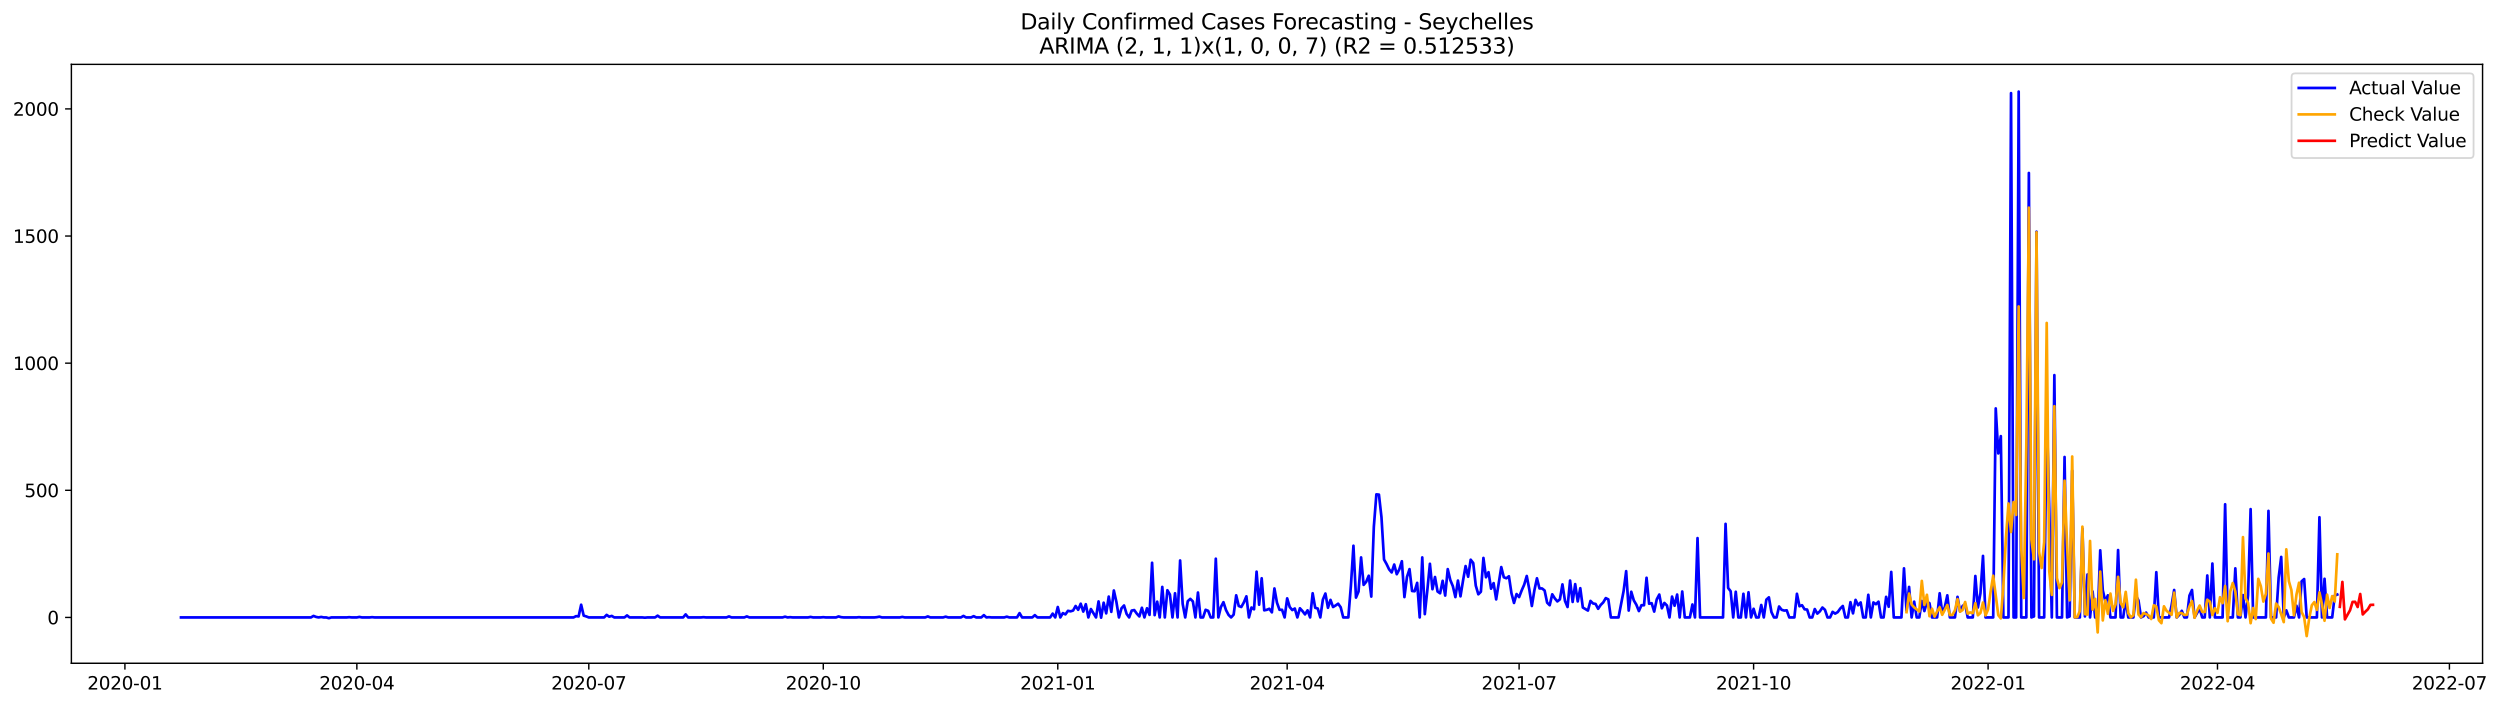 <?xml version="1.0" encoding="utf-8" standalone="no"?>
<!DOCTYPE svg PUBLIC "-//W3C//DTD SVG 1.1//EN"
  "http://www.w3.org/Graphics/SVG/1.1/DTD/svg11.dtd">
<svg xmlns:xlink="http://www.w3.org/1999/xlink" width="1388.538pt" height="392.274pt" viewBox="0 0 1388.538 392.274" xmlns="http://www.w3.org/2000/svg" version="1.1">
 <defs>
  <style type="text/css">*{stroke-linejoin: round; stroke-linecap: butt}</style>
 </defs>
 <g id="figure_1">
  <g id="patch_1">
   <path d="M 0 392.274 
L 1388.538 392.274 
L 1388.538 0 
L 0 0 
z
" style="fill: #ffffff"/>
  </g>
  <g id="axes_1">
   <g id="patch_2">
    <path d="M 39.65 368.396 
L 1378.85 368.396 
L 1378.85 35.755 
L 39.65 35.755 
z
" style="fill: #ffffff"/>
   </g>
   <g id="matplotlib.axis_1">
    <g id="xtick_1">
     <g id="line2d_1">
      <defs>
       <path id="mb24d438c33" d="M 0 0 
L 0 3.5 
" style="stroke: #000000; stroke-width: 0.8"/>
      </defs>
      <g>
       <use xlink:href="#mb24d438c33" x="69.379" y="368.396" style="stroke: #000000; stroke-width: 0.8"/>
      </g>
     </g>
     <g id="text_1">
      <!-- 2020-01 -->
      <g transform="translate(48.487 382.994)scale(0.1 -0.1)">
       <defs>
        <path id="DejaVuSans-32" d="M 1228 531 
L 3431 531 
L 3431 0 
L 469 0 
L 469 531 
Q 828 903 1448 1529 
Q 2069 2156 2228 2338 
Q 2531 2678 2651 2914 
Q 2772 3150 2772 3378 
Q 2772 3750 2511 3984 
Q 2250 4219 1831 4219 
Q 1534 4219 1204 4116 
Q 875 4013 500 3803 
L 500 4441 
Q 881 4594 1212 4672 
Q 1544 4750 1819 4750 
Q 2544 4750 2975 4387 
Q 3406 4025 3406 3419 
Q 3406 3131 3298 2873 
Q 3191 2616 2906 2266 
Q 2828 2175 2409 1742 
Q 1991 1309 1228 531 
z
" transform="scale(0.016)"/>
        <path id="DejaVuSans-30" d="M 2034 4250 
Q 1547 4250 1301 3770 
Q 1056 3291 1056 2328 
Q 1056 1369 1301 889 
Q 1547 409 2034 409 
Q 2525 409 2770 889 
Q 3016 1369 3016 2328 
Q 3016 3291 2770 3770 
Q 2525 4250 2034 4250 
z
M 2034 4750 
Q 2819 4750 3233 4129 
Q 3647 3509 3647 2328 
Q 3647 1150 3233 529 
Q 2819 -91 2034 -91 
Q 1250 -91 836 529 
Q 422 1150 422 2328 
Q 422 3509 836 4129 
Q 1250 4750 2034 4750 
z
" transform="scale(0.016)"/>
        <path id="DejaVuSans-2d" d="M 313 2009 
L 1997 2009 
L 1997 1497 
L 313 1497 
L 313 2009 
z
" transform="scale(0.016)"/>
        <path id="DejaVuSans-31" d="M 794 531 
L 1825 531 
L 1825 4091 
L 703 3866 
L 703 4441 
L 1819 4666 
L 2450 4666 
L 2450 531 
L 3481 531 
L 3481 0 
L 794 0 
L 794 531 
z
" transform="scale(0.016)"/>
       </defs>
       <use xlink:href="#DejaVuSans-32"/>
       <use xlink:href="#DejaVuSans-30" x="63.623"/>
       <use xlink:href="#DejaVuSans-32" x="127.246"/>
       <use xlink:href="#DejaVuSans-30" x="190.869"/>
       <use xlink:href="#DejaVuSans-2d" x="254.492"/>
       <use xlink:href="#DejaVuSans-30" x="290.576"/>
       <use xlink:href="#DejaVuSans-31" x="354.199"/>
      </g>
     </g>
    </g>
    <g id="xtick_2">
     <g id="line2d_2">
      <g>
       <use xlink:href="#mb24d438c33" x="198.202" y="368.396" style="stroke: #000000; stroke-width: 0.8"/>
      </g>
     </g>
     <g id="text_2">
      <!-- 2020-04 -->
      <g transform="translate(177.311 382.994)scale(0.1 -0.1)">
       <defs>
        <path id="DejaVuSans-34" d="M 2419 4116 
L 825 1625 
L 2419 1625 
L 2419 4116 
z
M 2253 4666 
L 3047 4666 
L 3047 1625 
L 3713 1625 
L 3713 1100 
L 3047 1100 
L 3047 0 
L 2419 0 
L 2419 1100 
L 313 1100 
L 313 1709 
L 2253 4666 
z
" transform="scale(0.016)"/>
       </defs>
       <use xlink:href="#DejaVuSans-32"/>
       <use xlink:href="#DejaVuSans-30" x="63.623"/>
       <use xlink:href="#DejaVuSans-32" x="127.246"/>
       <use xlink:href="#DejaVuSans-30" x="190.869"/>
       <use xlink:href="#DejaVuSans-2d" x="254.492"/>
       <use xlink:href="#DejaVuSans-30" x="290.576"/>
       <use xlink:href="#DejaVuSans-34" x="354.199"/>
      </g>
     </g>
    </g>
    <g id="xtick_3">
     <g id="line2d_3">
      <g>
       <use xlink:href="#mb24d438c33" x="327.026" y="368.396" style="stroke: #000000; stroke-width: 0.8"/>
      </g>
     </g>
     <g id="text_3">
      <!-- 2020-07 -->
      <g transform="translate(306.134 382.994)scale(0.1 -0.1)">
       <defs>
        <path id="DejaVuSans-37" d="M 525 4666 
L 3525 4666 
L 3525 4397 
L 1831 0 
L 1172 0 
L 2766 4134 
L 525 4134 
L 525 4666 
z
" transform="scale(0.016)"/>
       </defs>
       <use xlink:href="#DejaVuSans-32"/>
       <use xlink:href="#DejaVuSans-30" x="63.623"/>
       <use xlink:href="#DejaVuSans-32" x="127.246"/>
       <use xlink:href="#DejaVuSans-30" x="190.869"/>
       <use xlink:href="#DejaVuSans-2d" x="254.492"/>
       <use xlink:href="#DejaVuSans-30" x="290.576"/>
       <use xlink:href="#DejaVuSans-37" x="354.199"/>
      </g>
     </g>
    </g>
    <g id="xtick_4">
     <g id="line2d_4">
      <g>
       <use xlink:href="#mb24d438c33" x="457.265" y="368.396" style="stroke: #000000; stroke-width: 0.8"/>
      </g>
     </g>
     <g id="text_4">
      <!-- 2020-10 -->
      <g transform="translate(436.374 382.994)scale(0.1 -0.1)">
       <use xlink:href="#DejaVuSans-32"/>
       <use xlink:href="#DejaVuSans-30" x="63.623"/>
       <use xlink:href="#DejaVuSans-32" x="127.246"/>
       <use xlink:href="#DejaVuSans-30" x="190.869"/>
       <use xlink:href="#DejaVuSans-2d" x="254.492"/>
       <use xlink:href="#DejaVuSans-31" x="290.576"/>
       <use xlink:href="#DejaVuSans-30" x="354.199"/>
      </g>
     </g>
    </g>
    <g id="xtick_5">
     <g id="line2d_5">
      <g>
       <use xlink:href="#mb24d438c33" x="587.505" y="368.396" style="stroke: #000000; stroke-width: 0.8"/>
      </g>
     </g>
     <g id="text_5">
      <!-- 2021-01 -->
      <g transform="translate(566.613 382.994)scale(0.1 -0.1)">
       <use xlink:href="#DejaVuSans-32"/>
       <use xlink:href="#DejaVuSans-30" x="63.623"/>
       <use xlink:href="#DejaVuSans-32" x="127.246"/>
       <use xlink:href="#DejaVuSans-31" x="190.869"/>
       <use xlink:href="#DejaVuSans-2d" x="254.492"/>
       <use xlink:href="#DejaVuSans-30" x="290.576"/>
       <use xlink:href="#DejaVuSans-31" x="354.199"/>
      </g>
     </g>
    </g>
    <g id="xtick_6">
     <g id="line2d_6">
      <g>
       <use xlink:href="#mb24d438c33" x="714.913" y="368.396" style="stroke: #000000; stroke-width: 0.8"/>
      </g>
     </g>
     <g id="text_6">
      <!-- 2021-04 -->
      <g transform="translate(694.021 382.994)scale(0.1 -0.1)">
       <use xlink:href="#DejaVuSans-32"/>
       <use xlink:href="#DejaVuSans-30" x="63.623"/>
       <use xlink:href="#DejaVuSans-32" x="127.246"/>
       <use xlink:href="#DejaVuSans-31" x="190.869"/>
       <use xlink:href="#DejaVuSans-2d" x="254.492"/>
       <use xlink:href="#DejaVuSans-30" x="290.576"/>
       <use xlink:href="#DejaVuSans-34" x="354.199"/>
      </g>
     </g>
    </g>
    <g id="xtick_7">
     <g id="line2d_7">
      <g>
       <use xlink:href="#mb24d438c33" x="843.736" y="368.396" style="stroke: #000000; stroke-width: 0.8"/>
      </g>
     </g>
     <g id="text_7">
      <!-- 2021-07 -->
      <g transform="translate(822.845 382.994)scale(0.1 -0.1)">
       <use xlink:href="#DejaVuSans-32"/>
       <use xlink:href="#DejaVuSans-30" x="63.623"/>
       <use xlink:href="#DejaVuSans-32" x="127.246"/>
       <use xlink:href="#DejaVuSans-31" x="190.869"/>
       <use xlink:href="#DejaVuSans-2d" x="254.492"/>
       <use xlink:href="#DejaVuSans-30" x="290.576"/>
       <use xlink:href="#DejaVuSans-37" x="354.199"/>
      </g>
     </g>
    </g>
    <g id="xtick_8">
     <g id="line2d_8">
      <g>
       <use xlink:href="#mb24d438c33" x="973.976" y="368.396" style="stroke: #000000; stroke-width: 0.8"/>
      </g>
     </g>
     <g id="text_8">
      <!-- 2021-10 -->
      <g transform="translate(953.084 382.994)scale(0.1 -0.1)">
       <use xlink:href="#DejaVuSans-32"/>
       <use xlink:href="#DejaVuSans-30" x="63.623"/>
       <use xlink:href="#DejaVuSans-32" x="127.246"/>
       <use xlink:href="#DejaVuSans-31" x="190.869"/>
       <use xlink:href="#DejaVuSans-2d" x="254.492"/>
       <use xlink:href="#DejaVuSans-31" x="290.576"/>
       <use xlink:href="#DejaVuSans-30" x="354.199"/>
      </g>
     </g>
    </g>
    <g id="xtick_9">
     <g id="line2d_9">
      <g>
       <use xlink:href="#mb24d438c33" x="1104.215" y="368.396" style="stroke: #000000; stroke-width: 0.8"/>
      </g>
     </g>
     <g id="text_9">
      <!-- 2022-01 -->
      <g transform="translate(1083.323 382.994)scale(0.1 -0.1)">
       <use xlink:href="#DejaVuSans-32"/>
       <use xlink:href="#DejaVuSans-30" x="63.623"/>
       <use xlink:href="#DejaVuSans-32" x="127.246"/>
       <use xlink:href="#DejaVuSans-32" x="190.869"/>
       <use xlink:href="#DejaVuSans-2d" x="254.492"/>
       <use xlink:href="#DejaVuSans-30" x="290.576"/>
       <use xlink:href="#DejaVuSans-31" x="354.199"/>
      </g>
     </g>
    </g>
    <g id="xtick_10">
     <g id="line2d_10">
      <g>
       <use xlink:href="#mb24d438c33" x="1231.623" y="368.396" style="stroke: #000000; stroke-width: 0.8"/>
      </g>
     </g>
     <g id="text_10">
      <!-- 2022-04 -->
      <g transform="translate(1210.732 382.994)scale(0.1 -0.1)">
       <use xlink:href="#DejaVuSans-32"/>
       <use xlink:href="#DejaVuSans-30" x="63.623"/>
       <use xlink:href="#DejaVuSans-32" x="127.246"/>
       <use xlink:href="#DejaVuSans-32" x="190.869"/>
       <use xlink:href="#DejaVuSans-2d" x="254.492"/>
       <use xlink:href="#DejaVuSans-30" x="290.576"/>
       <use xlink:href="#DejaVuSans-34" x="354.199"/>
      </g>
     </g>
    </g>
    <g id="xtick_11">
     <g id="line2d_11">
      <g>
       <use xlink:href="#mb24d438c33" x="1360.447" y="368.396" style="stroke: #000000; stroke-width: 0.8"/>
      </g>
     </g>
     <g id="text_11">
      <!-- 2022-07 -->
      <g transform="translate(1339.555 382.994)scale(0.1 -0.1)">
       <use xlink:href="#DejaVuSans-32"/>
       <use xlink:href="#DejaVuSans-30" x="63.623"/>
       <use xlink:href="#DejaVuSans-32" x="127.246"/>
       <use xlink:href="#DejaVuSans-32" x="190.869"/>
       <use xlink:href="#DejaVuSans-2d" x="254.492"/>
       <use xlink:href="#DejaVuSans-30" x="290.576"/>
       <use xlink:href="#DejaVuSans-37" x="354.199"/>
      </g>
     </g>
    </g>
   </g>
   <g id="matplotlib.axis_2">
    <g id="ytick_1">
     <g id="line2d_12">
      <defs>
       <path id="m786863e493" d="M 0 0 
L -3.5 0 
" style="stroke: #000000; stroke-width: 0.8"/>
      </defs>
      <g>
       <use xlink:href="#m786863e493" x="39.65" y="342.933" style="stroke: #000000; stroke-width: 0.8"/>
      </g>
     </g>
     <g id="text_12">
      <!-- 0 -->
      <g transform="translate(26.288 346.732)scale(0.1 -0.1)">
       <use xlink:href="#DejaVuSans-30"/>
      </g>
     </g>
    </g>
    <g id="ytick_2">
     <g id="line2d_13">
      <g>
       <use xlink:href="#m786863e493" x="39.65" y="272.319" style="stroke: #000000; stroke-width: 0.8"/>
      </g>
     </g>
     <g id="text_13">
      <!-- 500 -->
      <g transform="translate(13.562 276.119)scale(0.1 -0.1)">
       <defs>
        <path id="DejaVuSans-35" d="M 691 4666 
L 3169 4666 
L 3169 4134 
L 1269 4134 
L 1269 2991 
Q 1406 3038 1543 3061 
Q 1681 3084 1819 3084 
Q 2600 3084 3056 2656 
Q 3513 2228 3513 1497 
Q 3513 744 3044 326 
Q 2575 -91 1722 -91 
Q 1428 -91 1123 -41 
Q 819 9 494 109 
L 494 744 
Q 775 591 1075 516 
Q 1375 441 1709 441 
Q 2250 441 2565 725 
Q 2881 1009 2881 1497 
Q 2881 1984 2565 2268 
Q 2250 2553 1709 2553 
Q 1456 2553 1204 2497 
Q 953 2441 691 2322 
L 691 4666 
z
" transform="scale(0.016)"/>
       </defs>
       <use xlink:href="#DejaVuSans-35"/>
       <use xlink:href="#DejaVuSans-30" x="63.623"/>
       <use xlink:href="#DejaVuSans-30" x="127.246"/>
      </g>
     </g>
    </g>
    <g id="ytick_3">
     <g id="line2d_14">
      <g>
       <use xlink:href="#m786863e493" x="39.65" y="201.706" style="stroke: #000000; stroke-width: 0.8"/>
      </g>
     </g>
     <g id="text_14">
      <!-- 1000 -->
      <g transform="translate(7.2 205.505)scale(0.1 -0.1)">
       <use xlink:href="#DejaVuSans-31"/>
       <use xlink:href="#DejaVuSans-30" x="63.623"/>
       <use xlink:href="#DejaVuSans-30" x="127.246"/>
       <use xlink:href="#DejaVuSans-30" x="190.869"/>
      </g>
     </g>
    </g>
    <g id="ytick_4">
     <g id="line2d_15">
      <g>
       <use xlink:href="#m786863e493" x="39.65" y="131.092" style="stroke: #000000; stroke-width: 0.8"/>
      </g>
     </g>
     <g id="text_15">
      <!-- 1500 -->
      <g transform="translate(7.2 134.892)scale(0.1 -0.1)">
       <use xlink:href="#DejaVuSans-31"/>
       <use xlink:href="#DejaVuSans-35" x="63.623"/>
       <use xlink:href="#DejaVuSans-30" x="127.246"/>
       <use xlink:href="#DejaVuSans-30" x="190.869"/>
      </g>
     </g>
    </g>
    <g id="ytick_5">
     <g id="line2d_16">
      <g>
       <use xlink:href="#m786863e493" x="39.65" y="60.479" style="stroke: #000000; stroke-width: 0.8"/>
      </g>
     </g>
     <g id="text_16">
      <!-- 2000 -->
      <g transform="translate(7.2 64.278)scale(0.1 -0.1)">
       <use xlink:href="#DejaVuSans-32"/>
       <use xlink:href="#DejaVuSans-30" x="63.623"/>
       <use xlink:href="#DejaVuSans-30" x="127.246"/>
       <use xlink:href="#DejaVuSans-30" x="190.869"/>
      </g>
     </g>
    </g>
   </g>
   <g id="line2d_17">
    <path d="M 100.523 342.933 
L 172.721 342.933 
L 174.136 342.086 
L 175.552 342.651 
L 176.968 342.933 
L 178.383 342.651 
L 179.799 342.933 
L 181.214 342.933 
L 182.63 343.357 
L 184.046 342.933 
L 192.54 342.933 
L 193.955 342.792 
L 195.371 342.933 
L 198.202 342.933 
L 199.618 342.651 
L 201.034 342.933 
L 205.28 342.933 
L 206.696 342.792 
L 208.112 342.933 
L 318.532 342.933 
L 319.948 342.227 
L 321.363 342.368 
L 322.779 335.872 
L 324.195 341.944 
L 325.61 342.368 
L 327.026 342.933 
L 335.52 342.933 
L 336.935 341.521 
L 338.351 342.509 
L 339.767 342.086 
L 341.182 342.933 
L 346.845 342.933 
L 348.261 341.803 
L 349.676 342.933 
L 356.754 342.933 
L 358.17 343.074 
L 359.586 342.933 
L 363.833 342.933 
L 365.248 341.944 
L 366.664 342.933 
L 379.405 342.933 
L 380.82 341.238 
L 382.236 342.933 
L 389.314 342.933 
L 390.73 342.792 
L 392.146 342.933 
L 403.471 342.933 
L 404.886 342.368 
L 406.302 342.933 
L 413.38 342.933 
L 414.796 342.368 
L 416.212 342.933 
L 434.615 342.933 
L 436.031 342.509 
L 437.446 342.933 
L 438.862 342.792 
L 440.277 342.933 
L 448.771 342.933 
L 450.187 342.651 
L 451.603 342.933 
L 455.85 342.933 
L 457.265 342.792 
L 458.681 342.933 
L 464.343 342.933 
L 465.759 342.368 
L 467.175 342.792 
L 468.59 342.933 
L 475.669 342.933 
L 477.084 342.792 
L 478.5 342.933 
L 485.578 342.933 
L 486.994 342.792 
L 488.409 342.509 
L 489.825 342.933 
L 499.735 342.933 
L 501.15 342.651 
L 502.566 342.933 
L 513.891 342.933 
L 515.307 342.368 
L 516.722 342.933 
L 523.801 342.933 
L 525.216 342.509 
L 526.632 342.933 
L 533.71 342.933 
L 535.126 342.086 
L 536.541 342.933 
L 539.373 342.933 
L 540.788 342.227 
L 542.204 342.933 
L 545.035 342.933 
L 546.451 341.662 
L 547.866 342.933 
L 549.282 342.792 
L 550.698 342.933 
L 557.776 342.933 
L 559.192 342.509 
L 560.607 342.933 
L 564.854 342.933 
L 566.27 340.532 
L 567.686 342.933 
L 573.348 342.933 
L 574.764 341.662 
L 576.179 342.933 
L 583.258 342.933 
L 584.673 340.815 
L 586.089 342.933 
L 587.505 337.143 
L 588.92 342.933 
L 590.336 340.532 
L 591.751 341.238 
L 593.167 339.261 
L 594.583 339.544 
L 595.998 339.12 
L 597.414 336.578 
L 598.83 338.696 
L 600.245 335.307 
L 601.661 339.685 
L 603.077 335.589 
L 604.492 342.933 
L 605.908 338.273 
L 608.739 342.933 
L 610.155 334.036 
L 611.571 343.074 
L 612.986 334.742 
L 614.402 340.673 
L 615.817 331.352 
L 617.233 339.826 
L 618.649 327.963 
L 620.064 334.318 
L 621.48 342.933 
L 622.896 337.849 
L 624.311 336.295 
L 625.727 340.956 
L 627.143 342.933 
L 628.558 339.12 
L 629.974 338.837 
L 631.39 340.815 
L 632.805 342.368 
L 634.221 337.566 
L 635.636 342.933 
L 637.052 337.849 
L 638.468 341.521 
L 639.883 312.569 
L 641.299 341.662 
L 642.715 334.177 
L 644.13 342.933 
L 645.546 325.986 
L 646.962 342.933 
L 648.377 327.822 
L 649.793 330.223 
L 651.209 342.933 
L 652.624 329.516 
L 654.04 342.933 
L 655.455 311.298 
L 656.871 335.448 
L 658.287 342.933 
L 659.702 333.894 
L 661.118 332.623 
L 662.534 334.036 
L 663.949 342.933 
L 665.365 329.093 
L 666.781 342.933 
L 668.196 342.933 
L 669.612 338.696 
L 671.028 339.261 
L 672.443 342.933 
L 673.859 342.933 
L 675.275 310.31 
L 676.69 342.933 
L 678.106 337.143 
L 679.521 334.459 
L 680.937 338.837 
L 682.353 341.521 
L 683.768 342.933 
L 685.184 341.38 
L 686.6 330.646 
L 688.015 336.578 
L 689.431 337.143 
L 690.847 334.601 
L 692.262 331.211 
L 693.678 342.933 
L 695.094 337.425 
L 696.509 338.414 
L 697.925 317.512 
L 699.34 335.872 
L 700.756 321.184 
L 702.172 338.979 
L 703.587 338.696 
L 705.003 338.131 
L 706.419 340.108 
L 707.834 326.833 
L 709.25 334.742 
L 710.666 338.696 
L 712.081 338.696 
L 713.497 342.933 
L 714.913 332.341 
L 716.328 337.143 
L 717.744 338.837 
L 719.16 337.99 
L 720.575 342.933 
L 721.991 337.849 
L 723.406 339.402 
L 724.822 341.238 
L 726.238 338.979 
L 727.653 342.933 
L 729.069 329.516 
L 730.485 337.566 
L 731.9 337.99 
L 733.316 342.933 
L 734.732 333.047 
L 736.147 329.658 
L 737.563 337.566 
L 738.979 333.188 
L 740.394 337.143 
L 741.81 336.295 
L 743.225 335.307 
L 744.641 337.284 
L 746.057 342.933 
L 748.888 342.933 
L 750.304 325.421 
L 751.719 303.107 
L 753.135 331.917 
L 754.551 328.528 
L 755.966 309.603 
L 757.382 324.856 
L 758.798 323.161 
L 760.213 319.772 
L 761.629 331.352 
L 763.045 292.656 
L 764.46 274.579 
L 765.876 274.72 
L 767.291 287.29 
L 768.707 310.733 
L 770.123 313.275 
L 771.538 316.241 
L 772.954 317.936 
L 774.37 313.558 
L 775.785 318.924 
L 777.201 316.241 
L 778.617 311.722 
L 780.032 331.635 
L 781.448 320.478 
L 782.864 316.1 
L 784.279 328.245 
L 785.695 328.387 
L 787.11 323.726 
L 788.526 342.933 
L 789.942 309.603 
L 791.357 341.097 
L 792.773 327.68 
L 794.189 313.134 
L 795.604 327.257 
L 797.02 320.478 
L 798.436 328.528 
L 799.851 329.516 
L 801.267 322.596 
L 802.683 330.787 
L 804.098 316.1 
L 805.514 322.173 
L 806.929 325.562 
L 808.345 331.635 
L 809.761 322.455 
L 811.176 331.211 
L 812.592 322.455 
L 814.008 314.405 
L 815.423 320.337 
L 816.839 310.874 
L 818.255 312.71 
L 819.67 325.28 
L 821.086 330.081 
L 822.502 328.669 
L 823.917 309.886 
L 825.333 320.619 
L 826.749 317.795 
L 828.164 326.974 
L 829.58 323.867 
L 830.995 332.906 
L 833.827 314.97 
L 835.242 320.619 
L 836.658 321.184 
L 838.074 320.054 
L 839.489 329.516 
L 840.905 334.883 
L 842.321 329.94 
L 843.736 331.635 
L 845.152 327.963 
L 846.568 324.715 
L 847.983 319.913 
L 849.399 327.398 
L 850.814 336.578 
L 852.23 327.822 
L 853.646 321.184 
L 855.061 326.833 
L 856.477 326.833 
L 857.893 327.963 
L 859.308 334.742 
L 860.724 336.154 
L 862.14 330.081 
L 863.555 332.341 
L 864.971 334.036 
L 866.387 332.906 
L 867.802 324.573 
L 869.218 333.753 
L 870.634 337.143 
L 872.049 322.455 
L 873.465 334.318 
L 874.88 324.432 
L 876.296 334.036 
L 877.712 326.692 
L 879.127 337.425 
L 881.959 339.12 
L 883.374 333.753 
L 884.79 335.166 
L 886.206 335.448 
L 887.621 338.131 
L 889.037 336.013 
L 890.453 334.601 
L 891.868 332.2 
L 893.284 332.906 
L 894.699 342.933 
L 898.946 342.933 
L 901.778 328.245 
L 903.193 317.23 
L 904.609 339.12 
L 906.025 328.669 
L 907.44 333.471 
L 908.856 335.872 
L 910.272 339.402 
L 911.687 336.154 
L 913.103 336.154 
L 914.518 320.902 
L 915.934 335.307 
L 917.35 335.024 
L 918.765 339.685 
L 920.181 332.906 
L 921.597 330.223 
L 923.012 337.849 
L 924.428 334.883 
L 925.844 336.295 
L 927.259 342.933 
L 928.675 331.352 
L 930.091 336.437 
L 931.506 330.223 
L 932.922 342.933 
L 934.338 328.528 
L 935.753 342.933 
L 938.584 342.933 
L 940 335.73 
L 941.416 342.933 
L 942.831 298.87 
L 944.247 342.933 
L 956.988 342.933 
L 958.403 290.961 
L 959.819 326.551 
L 961.235 328.387 
L 962.65 342.933 
L 964.066 328.669 
L 965.482 342.933 
L 966.897 342.933 
L 968.313 329.799 
L 969.729 342.933 
L 971.144 328.952 
L 972.56 342.933 
L 973.976 338.131 
L 975.391 342.933 
L 976.807 342.933 
L 978.223 336.013 
L 979.638 342.933 
L 981.054 333.047 
L 982.469 331.776 
L 983.885 339.967 
L 985.301 342.933 
L 986.716 342.933 
L 988.132 336.86 
L 989.548 338.696 
L 990.963 339.12 
L 992.379 338.979 
L 993.795 342.933 
L 996.626 342.933 
L 998.042 329.799 
L 999.457 336.719 
L 1000.873 336.154 
L 1002.288 338.414 
L 1003.704 338.555 
L 1005.12 342.933 
L 1006.535 342.933 
L 1007.951 338.273 
L 1009.367 340.815 
L 1010.782 339.544 
L 1012.198 337.425 
L 1013.614 338.696 
L 1015.029 342.933 
L 1016.445 342.933 
L 1017.861 339.826 
L 1019.276 340.815 
L 1020.692 339.967 
L 1022.108 337.99 
L 1023.523 336.578 
L 1024.939 342.933 
L 1026.354 342.933 
L 1027.77 334.459 
L 1029.186 340.673 
L 1030.601 333.188 
L 1032.017 336.154 
L 1033.433 334.601 
L 1034.848 342.933 
L 1036.264 342.933 
L 1037.68 330.364 
L 1039.095 342.933 
L 1040.511 334.601 
L 1041.927 335.589 
L 1043.342 334.177 
L 1044.758 342.933 
L 1046.173 342.933 
L 1047.589 331.494 
L 1049.005 337.001 
L 1050.42 317.653 
L 1051.836 342.933 
L 1056.083 342.933 
L 1057.499 315.676 
L 1058.914 339.12 
L 1060.33 325.986 
L 1061.746 342.933 
L 1063.161 334.177 
L 1064.577 342.933 
L 1065.992 342.933 
L 1067.408 333.753 
L 1068.824 339.402 
L 1070.239 334.318 
L 1071.655 335.024 
L 1073.071 342.933 
L 1075.902 342.933 
L 1077.318 329.516 
L 1078.733 340.25 
L 1080.149 337.284 
L 1081.565 330.646 
L 1082.98 342.933 
L 1085.812 342.933 
L 1087.227 331.494 
L 1088.643 339.544 
L 1090.058 336.578 
L 1091.474 335.589 
L 1092.89 342.933 
L 1095.721 342.933 
L 1097.137 319.913 
L 1098.552 337.425 
L 1099.968 329.516 
L 1101.384 308.756 
L 1102.799 342.933 
L 1107.046 342.933 
L 1108.462 226.844 
L 1109.877 251.842 
L 1111.293 242.238 
L 1112.709 342.933 
L 1115.54 342.933 
L 1116.956 51.723 
L 1118.371 342.933 
L 1119.787 342.933 
L 1121.203 50.876 
L 1122.618 342.933 
L 1125.45 342.933 
L 1126.865 96.068 
L 1128.281 342.933 
L 1129.697 342.368 
L 1131.112 128.692 
L 1132.528 342.933 
L 1135.359 342.933 
L 1136.775 228.398 
L 1138.19 282.488 
L 1139.606 342.933 
L 1141.022 208.344 
L 1142.437 342.933 
L 1145.269 342.933 
L 1146.684 253.819 
L 1148.1 342.933 
L 1149.516 342.368 
L 1150.931 261.445 
L 1152.347 342.933 
L 1155.178 342.933 
L 1156.594 293.645 
L 1158.009 342.368 
L 1159.425 319.066 
L 1160.841 342.933 
L 1162.256 328.528 
L 1163.672 342.933 
L 1165.088 342.933 
L 1166.503 305.649 
L 1167.919 327.822 
L 1169.335 334.036 
L 1170.75 330.646 
L 1172.166 342.933 
L 1174.997 342.933 
L 1176.413 305.508 
L 1177.828 342.933 
L 1179.244 342.933 
L 1180.66 333.047 
L 1182.075 342.933 
L 1184.907 342.933 
L 1186.322 330.929 
L 1187.738 333.471 
L 1189.154 342.933 
L 1190.569 342.227 
L 1191.985 340.25 
L 1193.401 342.933 
L 1196.232 342.933 
L 1197.647 317.795 
L 1199.063 342.933 
L 1204.726 342.933 
L 1206.141 336.154 
L 1207.557 327.68 
L 1208.973 342.933 
L 1210.388 341.521 
L 1211.804 339.261 
L 1213.22 342.933 
L 1214.635 342.933 
L 1216.051 330.787 
L 1217.466 327.68 
L 1218.882 342.933 
L 1221.713 337.99 
L 1223.129 342.933 
L 1224.545 342.933 
L 1225.96 319.631 
L 1227.376 342.933 
L 1228.792 312.993 
L 1230.207 342.933 
L 1234.454 342.933 
L 1235.87 280.087 
L 1237.286 342.933 
L 1240.117 342.933 
L 1241.532 315.676 
L 1242.948 342.933 
L 1244.364 342.933 
L 1245.779 330.505 
L 1247.195 342.933 
L 1248.611 330.646 
L 1250.026 282.77 
L 1251.442 342.933 
L 1258.52 342.933 
L 1259.936 283.759 
L 1261.351 342.933 
L 1264.183 342.933 
L 1265.598 320.76 
L 1267.014 309.321 
L 1268.43 342.933 
L 1269.845 338.979 
L 1271.261 342.933 
L 1274.092 342.933 
L 1275.508 336.437 
L 1276.924 342.933 
L 1278.339 322.879 
L 1279.755 321.608 
L 1281.171 342.933 
L 1286.833 342.933 
L 1288.249 287.29 
L 1289.664 342.933 
L 1291.08 321.466 
L 1292.496 342.933 
L 1295.327 342.933 
L 1296.743 330.787 
L 1298.158 330.223 
L 1298.158 330.223 
" clip-path="url(#pd760650e3a)" style="fill: none; stroke: #0000ff; stroke-width: 1.5; stroke-linecap: square"/>
   </g>
   <g id="line2d_18">
    <path d="M 1058.914 339.988 
L 1060.33 329.678 
L 1061.746 335.777 
L 1063.161 337.338 
L 1065.992 339.62 
L 1067.408 322.639 
L 1068.824 335.991 
L 1070.239 330.348 
L 1071.655 342.238 
L 1073.071 338.09 
L 1074.486 342.456 
L 1075.902 339.663 
L 1077.318 337.288 
L 1078.733 341.478 
L 1081.565 336.021 
L 1082.98 341.566 
L 1084.396 341.54 
L 1085.812 338.931 
L 1087.227 332.748 
L 1088.643 339.738 
L 1090.058 338.822 
L 1091.474 334.365 
L 1092.89 340.817 
L 1094.305 340.125 
L 1095.721 340.546 
L 1097.137 335.018 
L 1098.552 341.729 
L 1099.968 340.442 
L 1101.384 334.643 
L 1102.799 341.821 
L 1104.215 338.468 
L 1105.631 328.476 
L 1107.046 319.767 
L 1109.877 341.645 
L 1111.293 343.46 
L 1112.709 325.153 
L 1114.124 298.911 
L 1115.54 279.658 
L 1116.956 295.484 
L 1118.371 278.862 
L 1119.787 285.996 
L 1121.203 170.203 
L 1122.618 304.117 
L 1124.034 332.113 
L 1125.45 247.352 
L 1126.865 115.339 
L 1128.281 299.698 
L 1129.697 310.655 
L 1131.112 129.017 
L 1132.528 306.473 
L 1133.943 315.475 
L 1135.359 301.088 
L 1136.775 179.378 
L 1138.19 317.363 
L 1139.606 330.416 
L 1141.022 225.604 
L 1142.437 321.065 
L 1143.853 326.677 
L 1145.269 323.441 
L 1146.684 266.992 
L 1148.1 302.821 
L 1149.516 333.425 
L 1150.931 253.549 
L 1152.347 342.92 
L 1153.762 342.731 
L 1155.178 339.319 
L 1156.594 292.51 
L 1158.009 341.083 
L 1159.425 341.311 
L 1160.841 300.46 
L 1162.256 338.586 
L 1163.672 332.615 
L 1165.088 351.243 
L 1166.503 317.484 
L 1167.919 344.596 
L 1169.335 333.357 
L 1170.75 340.908 
L 1172.166 329.677 
L 1173.582 339.329 
L 1174.997 335.706 
L 1176.413 320.384 
L 1177.828 334.921 
L 1179.244 337.321 
L 1180.66 328.741 
L 1182.075 340.57 
L 1183.491 342.916 
L 1184.907 341.705 
L 1186.322 321.974 
L 1187.738 341.314 
L 1189.154 342.8 
L 1190.569 340.506 
L 1191.985 341.077 
L 1193.401 341.844 
L 1194.816 343.805 
L 1196.232 336.174 
L 1197.647 336.875 
L 1199.063 344.5 
L 1200.479 346.122 
L 1201.894 336.755 
L 1203.31 339.211 
L 1206.141 341.47 
L 1207.557 329.16 
L 1208.973 342.916 
L 1210.388 340.433 
L 1211.804 340.563 
L 1213.22 341.583 
L 1214.635 341.407 
L 1216.051 336.811 
L 1217.466 333.882 
L 1218.882 343.102 
L 1220.298 339.187 
L 1221.713 336.329 
L 1223.129 339.802 
L 1224.545 339.934 
L 1225.96 333.088 
L 1227.376 334.202 
L 1228.792 341.592 
L 1230.207 337.845 
L 1231.623 340.38 
L 1233.039 331.699 
L 1234.454 335.004 
L 1235.87 325.483 
L 1237.286 345.026 
L 1238.701 328.551 
L 1240.117 323.816 
L 1241.532 328.572 
L 1242.948 341.203 
L 1244.364 341.678 
L 1245.779 298.332 
L 1247.195 332.267 
L 1248.611 334.901 
L 1250.026 346.125 
L 1251.442 337.707 
L 1252.858 343.853 
L 1254.273 321.503 
L 1255.689 325.569 
L 1257.105 334.132 
L 1258.52 329.744 
L 1259.936 307.447 
L 1261.351 343.585 
L 1262.767 345.88 
L 1264.183 335.24 
L 1265.598 337.164 
L 1267.014 341.171 
L 1268.43 345.532 
L 1269.845 305.108 
L 1271.261 322.776 
L 1272.677 327.774 
L 1274.092 341.75 
L 1275.508 330.174 
L 1276.924 323.65 
L 1278.339 339.879 
L 1279.755 342.79 
L 1281.171 353.276 
L 1282.586 343.353 
L 1284.002 336.193 
L 1285.417 334.401 
L 1286.833 338.741 
L 1288.249 329.047 
L 1289.664 335.623 
L 1291.08 344.764 
L 1292.496 330.276 
L 1293.911 337.669 
L 1295.327 331.101 
L 1296.743 334.061 
L 1298.158 307.891 
L 1298.158 307.891 
" clip-path="url(#pd760650e3a)" style="fill: none; stroke: #ffa500; stroke-width: 1.5; stroke-linecap: square"/>
   </g>
   <g id="line2d_19">
    <path d="M 1299.574 337.041 
L 1300.99 323.214 
L 1302.405 343.999 
L 1303.821 341.458 
L 1305.236 338.975 
L 1306.652 334.313 
L 1308.068 334.25 
L 1309.483 337.137 
L 1310.899 329.925 
L 1312.315 341.264 
L 1313.73 339.756 
L 1315.146 338.403 
L 1316.562 335.97 
L 1317.977 335.922 
" clip-path="url(#pd760650e3a)" style="fill: none; stroke: #ff0000; stroke-width: 1.5; stroke-linecap: square"/>
   </g>
   <g id="patch_3">
    <path d="M 39.65 368.396 
L 39.65 35.755 
" style="fill: none; stroke: #000000; stroke-width: 0.8; stroke-linejoin: miter; stroke-linecap: square"/>
   </g>
   <g id="patch_4">
    <path d="M 1378.85 368.396 
L 1378.85 35.755 
" style="fill: none; stroke: #000000; stroke-width: 0.8; stroke-linejoin: miter; stroke-linecap: square"/>
   </g>
   <g id="patch_5">
    <path d="M 39.65 368.396 
L 1378.85 368.396 
" style="fill: none; stroke: #000000; stroke-width: 0.8; stroke-linejoin: miter; stroke-linecap: square"/>
   </g>
   <g id="patch_6">
    <path d="M 39.65 35.755 
L 1378.85 35.755 
" style="fill: none; stroke: #000000; stroke-width: 0.8; stroke-linejoin: miter; stroke-linecap: square"/>
   </g>
   <g id="text_17">
    <!-- Daily Confirmed Cases Forecasting - Seychelles -->
    <g transform="translate(566.753 16.318)scale(0.12 -0.12)">
     <defs>
      <path id="DejaVuSans-44" d="M 1259 4147 
L 1259 519 
L 2022 519 
Q 2988 519 3436 956 
Q 3884 1394 3884 2338 
Q 3884 3275 3436 3711 
Q 2988 4147 2022 4147 
L 1259 4147 
z
M 628 4666 
L 1925 4666 
Q 3281 4666 3915 4102 
Q 4550 3538 4550 2338 
Q 4550 1131 3912 565 
Q 3275 0 1925 0 
L 628 0 
L 628 4666 
z
" transform="scale(0.016)"/>
      <path id="DejaVuSans-61" d="M 2194 1759 
Q 1497 1759 1228 1600 
Q 959 1441 959 1056 
Q 959 750 1161 570 
Q 1363 391 1709 391 
Q 2188 391 2477 730 
Q 2766 1069 2766 1631 
L 2766 1759 
L 2194 1759 
z
M 3341 1997 
L 3341 0 
L 2766 0 
L 2766 531 
Q 2569 213 2275 61 
Q 1981 -91 1556 -91 
Q 1019 -91 701 211 
Q 384 513 384 1019 
Q 384 1609 779 1909 
Q 1175 2209 1959 2209 
L 2766 2209 
L 2766 2266 
Q 2766 2663 2505 2880 
Q 2244 3097 1772 3097 
Q 1472 3097 1187 3025 
Q 903 2953 641 2809 
L 641 3341 
Q 956 3463 1253 3523 
Q 1550 3584 1831 3584 
Q 2591 3584 2966 3190 
Q 3341 2797 3341 1997 
z
" transform="scale(0.016)"/>
      <path id="DejaVuSans-69" d="M 603 3500 
L 1178 3500 
L 1178 0 
L 603 0 
L 603 3500 
z
M 603 4863 
L 1178 4863 
L 1178 4134 
L 603 4134 
L 603 4863 
z
" transform="scale(0.016)"/>
      <path id="DejaVuSans-6c" d="M 603 4863 
L 1178 4863 
L 1178 0 
L 603 0 
L 603 4863 
z
" transform="scale(0.016)"/>
      <path id="DejaVuSans-79" d="M 2059 -325 
Q 1816 -950 1584 -1140 
Q 1353 -1331 966 -1331 
L 506 -1331 
L 506 -850 
L 844 -850 
Q 1081 -850 1212 -737 
Q 1344 -625 1503 -206 
L 1606 56 
L 191 3500 
L 800 3500 
L 1894 763 
L 2988 3500 
L 3597 3500 
L 2059 -325 
z
" transform="scale(0.016)"/>
      <path id="DejaVuSans-20" transform="scale(0.016)"/>
      <path id="DejaVuSans-43" d="M 4122 4306 
L 4122 3641 
Q 3803 3938 3442 4084 
Q 3081 4231 2675 4231 
Q 1875 4231 1450 3742 
Q 1025 3253 1025 2328 
Q 1025 1406 1450 917 
Q 1875 428 2675 428 
Q 3081 428 3442 575 
Q 3803 722 4122 1019 
L 4122 359 
Q 3791 134 3420 21 
Q 3050 -91 2638 -91 
Q 1578 -91 968 557 
Q 359 1206 359 2328 
Q 359 3453 968 4101 
Q 1578 4750 2638 4750 
Q 3056 4750 3426 4639 
Q 3797 4528 4122 4306 
z
" transform="scale(0.016)"/>
      <path id="DejaVuSans-6f" d="M 1959 3097 
Q 1497 3097 1228 2736 
Q 959 2375 959 1747 
Q 959 1119 1226 758 
Q 1494 397 1959 397 
Q 2419 397 2687 759 
Q 2956 1122 2956 1747 
Q 2956 2369 2687 2733 
Q 2419 3097 1959 3097 
z
M 1959 3584 
Q 2709 3584 3137 3096 
Q 3566 2609 3566 1747 
Q 3566 888 3137 398 
Q 2709 -91 1959 -91 
Q 1206 -91 779 398 
Q 353 888 353 1747 
Q 353 2609 779 3096 
Q 1206 3584 1959 3584 
z
" transform="scale(0.016)"/>
      <path id="DejaVuSans-6e" d="M 3513 2113 
L 3513 0 
L 2938 0 
L 2938 2094 
Q 2938 2591 2744 2837 
Q 2550 3084 2163 3084 
Q 1697 3084 1428 2787 
Q 1159 2491 1159 1978 
L 1159 0 
L 581 0 
L 581 3500 
L 1159 3500 
L 1159 2956 
Q 1366 3272 1645 3428 
Q 1925 3584 2291 3584 
Q 2894 3584 3203 3211 
Q 3513 2838 3513 2113 
z
" transform="scale(0.016)"/>
      <path id="DejaVuSans-66" d="M 2375 4863 
L 2375 4384 
L 1825 4384 
Q 1516 4384 1395 4259 
Q 1275 4134 1275 3809 
L 1275 3500 
L 2222 3500 
L 2222 3053 
L 1275 3053 
L 1275 0 
L 697 0 
L 697 3053 
L 147 3053 
L 147 3500 
L 697 3500 
L 697 3744 
Q 697 4328 969 4595 
Q 1241 4863 1831 4863 
L 2375 4863 
z
" transform="scale(0.016)"/>
      <path id="DejaVuSans-72" d="M 2631 2963 
Q 2534 3019 2420 3045 
Q 2306 3072 2169 3072 
Q 1681 3072 1420 2755 
Q 1159 2438 1159 1844 
L 1159 0 
L 581 0 
L 581 3500 
L 1159 3500 
L 1159 2956 
Q 1341 3275 1631 3429 
Q 1922 3584 2338 3584 
Q 2397 3584 2469 3576 
Q 2541 3569 2628 3553 
L 2631 2963 
z
" transform="scale(0.016)"/>
      <path id="DejaVuSans-6d" d="M 3328 2828 
Q 3544 3216 3844 3400 
Q 4144 3584 4550 3584 
Q 5097 3584 5394 3201 
Q 5691 2819 5691 2113 
L 5691 0 
L 5113 0 
L 5113 2094 
Q 5113 2597 4934 2840 
Q 4756 3084 4391 3084 
Q 3944 3084 3684 2787 
Q 3425 2491 3425 1978 
L 3425 0 
L 2847 0 
L 2847 2094 
Q 2847 2600 2669 2842 
Q 2491 3084 2119 3084 
Q 1678 3084 1418 2786 
Q 1159 2488 1159 1978 
L 1159 0 
L 581 0 
L 581 3500 
L 1159 3500 
L 1159 2956 
Q 1356 3278 1631 3431 
Q 1906 3584 2284 3584 
Q 2666 3584 2933 3390 
Q 3200 3197 3328 2828 
z
" transform="scale(0.016)"/>
      <path id="DejaVuSans-65" d="M 3597 1894 
L 3597 1613 
L 953 1613 
Q 991 1019 1311 708 
Q 1631 397 2203 397 
Q 2534 397 2845 478 
Q 3156 559 3463 722 
L 3463 178 
Q 3153 47 2828 -22 
Q 2503 -91 2169 -91 
Q 1331 -91 842 396 
Q 353 884 353 1716 
Q 353 2575 817 3079 
Q 1281 3584 2069 3584 
Q 2775 3584 3186 3129 
Q 3597 2675 3597 1894 
z
M 3022 2063 
Q 3016 2534 2758 2815 
Q 2500 3097 2075 3097 
Q 1594 3097 1305 2825 
Q 1016 2553 972 2059 
L 3022 2063 
z
" transform="scale(0.016)"/>
      <path id="DejaVuSans-64" d="M 2906 2969 
L 2906 4863 
L 3481 4863 
L 3481 0 
L 2906 0 
L 2906 525 
Q 2725 213 2448 61 
Q 2172 -91 1784 -91 
Q 1150 -91 751 415 
Q 353 922 353 1747 
Q 353 2572 751 3078 
Q 1150 3584 1784 3584 
Q 2172 3584 2448 3432 
Q 2725 3281 2906 2969 
z
M 947 1747 
Q 947 1113 1208 752 
Q 1469 391 1925 391 
Q 2381 391 2643 752 
Q 2906 1113 2906 1747 
Q 2906 2381 2643 2742 
Q 2381 3103 1925 3103 
Q 1469 3103 1208 2742 
Q 947 2381 947 1747 
z
" transform="scale(0.016)"/>
      <path id="DejaVuSans-73" d="M 2834 3397 
L 2834 2853 
Q 2591 2978 2328 3040 
Q 2066 3103 1784 3103 
Q 1356 3103 1142 2972 
Q 928 2841 928 2578 
Q 928 2378 1081 2264 
Q 1234 2150 1697 2047 
L 1894 2003 
Q 2506 1872 2764 1633 
Q 3022 1394 3022 966 
Q 3022 478 2636 193 
Q 2250 -91 1575 -91 
Q 1294 -91 989 -36 
Q 684 19 347 128 
L 347 722 
Q 666 556 975 473 
Q 1284 391 1588 391 
Q 1994 391 2212 530 
Q 2431 669 2431 922 
Q 2431 1156 2273 1281 
Q 2116 1406 1581 1522 
L 1381 1569 
Q 847 1681 609 1914 
Q 372 2147 372 2553 
Q 372 3047 722 3315 
Q 1072 3584 1716 3584 
Q 2034 3584 2315 3537 
Q 2597 3491 2834 3397 
z
" transform="scale(0.016)"/>
      <path id="DejaVuSans-46" d="M 628 4666 
L 3309 4666 
L 3309 4134 
L 1259 4134 
L 1259 2759 
L 3109 2759 
L 3109 2228 
L 1259 2228 
L 1259 0 
L 628 0 
L 628 4666 
z
" transform="scale(0.016)"/>
      <path id="DejaVuSans-63" d="M 3122 3366 
L 3122 2828 
Q 2878 2963 2633 3030 
Q 2388 3097 2138 3097 
Q 1578 3097 1268 2742 
Q 959 2388 959 1747 
Q 959 1106 1268 751 
Q 1578 397 2138 397 
Q 2388 397 2633 464 
Q 2878 531 3122 666 
L 3122 134 
Q 2881 22 2623 -34 
Q 2366 -91 2075 -91 
Q 1284 -91 818 406 
Q 353 903 353 1747 
Q 353 2603 823 3093 
Q 1294 3584 2113 3584 
Q 2378 3584 2631 3529 
Q 2884 3475 3122 3366 
z
" transform="scale(0.016)"/>
      <path id="DejaVuSans-74" d="M 1172 4494 
L 1172 3500 
L 2356 3500 
L 2356 3053 
L 1172 3053 
L 1172 1153 
Q 1172 725 1289 603 
Q 1406 481 1766 481 
L 2356 481 
L 2356 0 
L 1766 0 
Q 1100 0 847 248 
Q 594 497 594 1153 
L 594 3053 
L 172 3053 
L 172 3500 
L 594 3500 
L 594 4494 
L 1172 4494 
z
" transform="scale(0.016)"/>
      <path id="DejaVuSans-67" d="M 2906 1791 
Q 2906 2416 2648 2759 
Q 2391 3103 1925 3103 
Q 1463 3103 1205 2759 
Q 947 2416 947 1791 
Q 947 1169 1205 825 
Q 1463 481 1925 481 
Q 2391 481 2648 825 
Q 2906 1169 2906 1791 
z
M 3481 434 
Q 3481 -459 3084 -895 
Q 2688 -1331 1869 -1331 
Q 1566 -1331 1297 -1286 
Q 1028 -1241 775 -1147 
L 775 -588 
Q 1028 -725 1275 -790 
Q 1522 -856 1778 -856 
Q 2344 -856 2625 -561 
Q 2906 -266 2906 331 
L 2906 616 
Q 2728 306 2450 153 
Q 2172 0 1784 0 
Q 1141 0 747 490 
Q 353 981 353 1791 
Q 353 2603 747 3093 
Q 1141 3584 1784 3584 
Q 2172 3584 2450 3431 
Q 2728 3278 2906 2969 
L 2906 3500 
L 3481 3500 
L 3481 434 
z
" transform="scale(0.016)"/>
      <path id="DejaVuSans-53" d="M 3425 4513 
L 3425 3897 
Q 3066 4069 2747 4153 
Q 2428 4238 2131 4238 
Q 1616 4238 1336 4038 
Q 1056 3838 1056 3469 
Q 1056 3159 1242 3001 
Q 1428 2844 1947 2747 
L 2328 2669 
Q 3034 2534 3370 2195 
Q 3706 1856 3706 1288 
Q 3706 609 3251 259 
Q 2797 -91 1919 -91 
Q 1588 -91 1214 -16 
Q 841 59 441 206 
L 441 856 
Q 825 641 1194 531 
Q 1563 422 1919 422 
Q 2459 422 2753 634 
Q 3047 847 3047 1241 
Q 3047 1584 2836 1778 
Q 2625 1972 2144 2069 
L 1759 2144 
Q 1053 2284 737 2584 
Q 422 2884 422 3419 
Q 422 4038 858 4394 
Q 1294 4750 2059 4750 
Q 2388 4750 2728 4690 
Q 3069 4631 3425 4513 
z
" transform="scale(0.016)"/>
      <path id="DejaVuSans-68" d="M 3513 2113 
L 3513 0 
L 2938 0 
L 2938 2094 
Q 2938 2591 2744 2837 
Q 2550 3084 2163 3084 
Q 1697 3084 1428 2787 
Q 1159 2491 1159 1978 
L 1159 0 
L 581 0 
L 581 4863 
L 1159 4863 
L 1159 2956 
Q 1366 3272 1645 3428 
Q 1925 3584 2291 3584 
Q 2894 3584 3203 3211 
Q 3513 2838 3513 2113 
z
" transform="scale(0.016)"/>
     </defs>
     <use xlink:href="#DejaVuSans-44"/>
     <use xlink:href="#DejaVuSans-61" x="77.002"/>
     <use xlink:href="#DejaVuSans-69" x="138.281"/>
     <use xlink:href="#DejaVuSans-6c" x="166.064"/>
     <use xlink:href="#DejaVuSans-79" x="193.848"/>
     <use xlink:href="#DejaVuSans-20" x="253.027"/>
     <use xlink:href="#DejaVuSans-43" x="284.814"/>
     <use xlink:href="#DejaVuSans-6f" x="354.639"/>
     <use xlink:href="#DejaVuSans-6e" x="415.82"/>
     <use xlink:href="#DejaVuSans-66" x="479.199"/>
     <use xlink:href="#DejaVuSans-69" x="514.404"/>
     <use xlink:href="#DejaVuSans-72" x="542.188"/>
     <use xlink:href="#DejaVuSans-6d" x="581.551"/>
     <use xlink:href="#DejaVuSans-65" x="678.963"/>
     <use xlink:href="#DejaVuSans-64" x="740.486"/>
     <use xlink:href="#DejaVuSans-20" x="803.963"/>
     <use xlink:href="#DejaVuSans-43" x="835.75"/>
     <use xlink:href="#DejaVuSans-61" x="905.574"/>
     <use xlink:href="#DejaVuSans-73" x="966.854"/>
     <use xlink:href="#DejaVuSans-65" x="1018.953"/>
     <use xlink:href="#DejaVuSans-73" x="1080.477"/>
     <use xlink:href="#DejaVuSans-20" x="1132.576"/>
     <use xlink:href="#DejaVuSans-46" x="1164.363"/>
     <use xlink:href="#DejaVuSans-6f" x="1218.258"/>
     <use xlink:href="#DejaVuSans-72" x="1279.439"/>
     <use xlink:href="#DejaVuSans-65" x="1318.303"/>
     <use xlink:href="#DejaVuSans-63" x="1379.826"/>
     <use xlink:href="#DejaVuSans-61" x="1434.807"/>
     <use xlink:href="#DejaVuSans-73" x="1496.086"/>
     <use xlink:href="#DejaVuSans-74" x="1548.186"/>
     <use xlink:href="#DejaVuSans-69" x="1587.395"/>
     <use xlink:href="#DejaVuSans-6e" x="1615.178"/>
     <use xlink:href="#DejaVuSans-67" x="1678.557"/>
     <use xlink:href="#DejaVuSans-20" x="1742.033"/>
     <use xlink:href="#DejaVuSans-2d" x="1773.82"/>
     <use xlink:href="#DejaVuSans-20" x="1809.904"/>
     <use xlink:href="#DejaVuSans-53" x="1841.691"/>
     <use xlink:href="#DejaVuSans-65" x="1905.168"/>
     <use xlink:href="#DejaVuSans-79" x="1966.691"/>
     <use xlink:href="#DejaVuSans-63" x="2025.871"/>
     <use xlink:href="#DejaVuSans-68" x="2080.852"/>
     <use xlink:href="#DejaVuSans-65" x="2144.23"/>
     <use xlink:href="#DejaVuSans-6c" x="2205.754"/>
     <use xlink:href="#DejaVuSans-6c" x="2233.537"/>
     <use xlink:href="#DejaVuSans-65" x="2261.32"/>
     <use xlink:href="#DejaVuSans-73" x="2322.844"/>
    </g>
    <!-- ARIMA (2, 1, 1)x(1, 0, 0, 7) (R2 = 0.512533) -->
    <g transform="translate(577.266 29.756)scale(0.12 -0.12)">
     <defs>
      <path id="DejaVuSans-41" d="M 2188 4044 
L 1331 1722 
L 3047 1722 
L 2188 4044 
z
M 1831 4666 
L 2547 4666 
L 4325 0 
L 3669 0 
L 3244 1197 
L 1141 1197 
L 716 0 
L 50 0 
L 1831 4666 
z
" transform="scale(0.016)"/>
      <path id="DejaVuSans-52" d="M 2841 2188 
Q 3044 2119 3236 1894 
Q 3428 1669 3622 1275 
L 4263 0 
L 3584 0 
L 2988 1197 
Q 2756 1666 2539 1819 
Q 2322 1972 1947 1972 
L 1259 1972 
L 1259 0 
L 628 0 
L 628 4666 
L 2053 4666 
Q 2853 4666 3247 4331 
Q 3641 3997 3641 3322 
Q 3641 2881 3436 2590 
Q 3231 2300 2841 2188 
z
M 1259 4147 
L 1259 2491 
L 2053 2491 
Q 2509 2491 2742 2702 
Q 2975 2913 2975 3322 
Q 2975 3731 2742 3939 
Q 2509 4147 2053 4147 
L 1259 4147 
z
" transform="scale(0.016)"/>
      <path id="DejaVuSans-49" d="M 628 4666 
L 1259 4666 
L 1259 0 
L 628 0 
L 628 4666 
z
" transform="scale(0.016)"/>
      <path id="DejaVuSans-4d" d="M 628 4666 
L 1569 4666 
L 2759 1491 
L 3956 4666 
L 4897 4666 
L 4897 0 
L 4281 0 
L 4281 4097 
L 3078 897 
L 2444 897 
L 1241 4097 
L 1241 0 
L 628 0 
L 628 4666 
z
" transform="scale(0.016)"/>
      <path id="DejaVuSans-28" d="M 1984 4856 
Q 1566 4138 1362 3434 
Q 1159 2731 1159 2009 
Q 1159 1288 1364 580 
Q 1569 -128 1984 -844 
L 1484 -844 
Q 1016 -109 783 600 
Q 550 1309 550 2009 
Q 550 2706 781 3412 
Q 1013 4119 1484 4856 
L 1984 4856 
z
" transform="scale(0.016)"/>
      <path id="DejaVuSans-2c" d="M 750 794 
L 1409 794 
L 1409 256 
L 897 -744 
L 494 -744 
L 750 256 
L 750 794 
z
" transform="scale(0.016)"/>
      <path id="DejaVuSans-29" d="M 513 4856 
L 1013 4856 
Q 1481 4119 1714 3412 
Q 1947 2706 1947 2009 
Q 1947 1309 1714 600 
Q 1481 -109 1013 -844 
L 513 -844 
Q 928 -128 1133 580 
Q 1338 1288 1338 2009 
Q 1338 2731 1133 3434 
Q 928 4138 513 4856 
z
" transform="scale(0.016)"/>
      <path id="DejaVuSans-78" d="M 3513 3500 
L 2247 1797 
L 3578 0 
L 2900 0 
L 1881 1375 
L 863 0 
L 184 0 
L 1544 1831 
L 300 3500 
L 978 3500 
L 1906 2253 
L 2834 3500 
L 3513 3500 
z
" transform="scale(0.016)"/>
      <path id="DejaVuSans-3d" d="M 678 2906 
L 4684 2906 
L 4684 2381 
L 678 2381 
L 678 2906 
z
M 678 1631 
L 4684 1631 
L 4684 1100 
L 678 1100 
L 678 1631 
z
" transform="scale(0.016)"/>
      <path id="DejaVuSans-2e" d="M 684 794 
L 1344 794 
L 1344 0 
L 684 0 
L 684 794 
z
" transform="scale(0.016)"/>
      <path id="DejaVuSans-33" d="M 2597 2516 
Q 3050 2419 3304 2112 
Q 3559 1806 3559 1356 
Q 3559 666 3084 287 
Q 2609 -91 1734 -91 
Q 1441 -91 1130 -33 
Q 819 25 488 141 
L 488 750 
Q 750 597 1062 519 
Q 1375 441 1716 441 
Q 2309 441 2620 675 
Q 2931 909 2931 1356 
Q 2931 1769 2642 2001 
Q 2353 2234 1838 2234 
L 1294 2234 
L 1294 2753 
L 1863 2753 
Q 2328 2753 2575 2939 
Q 2822 3125 2822 3475 
Q 2822 3834 2567 4026 
Q 2313 4219 1838 4219 
Q 1578 4219 1281 4162 
Q 984 4106 628 3988 
L 628 4550 
Q 988 4650 1302 4700 
Q 1616 4750 1894 4750 
Q 2613 4750 3031 4423 
Q 3450 4097 3450 3541 
Q 3450 3153 3228 2886 
Q 3006 2619 2597 2516 
z
" transform="scale(0.016)"/>
     </defs>
     <use xlink:href="#DejaVuSans-41"/>
     <use xlink:href="#DejaVuSans-52" x="68.408"/>
     <use xlink:href="#DejaVuSans-49" x="137.891"/>
     <use xlink:href="#DejaVuSans-4d" x="167.383"/>
     <use xlink:href="#DejaVuSans-41" x="253.662"/>
     <use xlink:href="#DejaVuSans-20" x="322.07"/>
     <use xlink:href="#DejaVuSans-28" x="353.857"/>
     <use xlink:href="#DejaVuSans-32" x="392.871"/>
     <use xlink:href="#DejaVuSans-2c" x="456.494"/>
     <use xlink:href="#DejaVuSans-20" x="488.281"/>
     <use xlink:href="#DejaVuSans-31" x="520.068"/>
     <use xlink:href="#DejaVuSans-2c" x="583.691"/>
     <use xlink:href="#DejaVuSans-20" x="615.479"/>
     <use xlink:href="#DejaVuSans-31" x="647.266"/>
     <use xlink:href="#DejaVuSans-29" x="710.889"/>
     <use xlink:href="#DejaVuSans-78" x="749.902"/>
     <use xlink:href="#DejaVuSans-28" x="809.082"/>
     <use xlink:href="#DejaVuSans-31" x="848.096"/>
     <use xlink:href="#DejaVuSans-2c" x="911.719"/>
     <use xlink:href="#DejaVuSans-20" x="943.506"/>
     <use xlink:href="#DejaVuSans-30" x="975.293"/>
     <use xlink:href="#DejaVuSans-2c" x="1038.916"/>
     <use xlink:href="#DejaVuSans-20" x="1070.703"/>
     <use xlink:href="#DejaVuSans-30" x="1102.49"/>
     <use xlink:href="#DejaVuSans-2c" x="1166.113"/>
     <use xlink:href="#DejaVuSans-20" x="1197.9"/>
     <use xlink:href="#DejaVuSans-37" x="1229.688"/>
     <use xlink:href="#DejaVuSans-29" x="1293.311"/>
     <use xlink:href="#DejaVuSans-20" x="1332.324"/>
     <use xlink:href="#DejaVuSans-28" x="1364.111"/>
     <use xlink:href="#DejaVuSans-52" x="1403.125"/>
     <use xlink:href="#DejaVuSans-32" x="1472.607"/>
     <use xlink:href="#DejaVuSans-20" x="1536.23"/>
     <use xlink:href="#DejaVuSans-3d" x="1568.018"/>
     <use xlink:href="#DejaVuSans-20" x="1651.807"/>
     <use xlink:href="#DejaVuSans-30" x="1683.594"/>
     <use xlink:href="#DejaVuSans-2e" x="1747.217"/>
     <use xlink:href="#DejaVuSans-35" x="1779.004"/>
     <use xlink:href="#DejaVuSans-31" x="1842.627"/>
     <use xlink:href="#DejaVuSans-32" x="1906.25"/>
     <use xlink:href="#DejaVuSans-35" x="1969.873"/>
     <use xlink:href="#DejaVuSans-33" x="2033.496"/>
     <use xlink:href="#DejaVuSans-33" x="2097.119"/>
     <use xlink:href="#DejaVuSans-29" x="2160.742"/>
    </g>
   </g>
   <g id="legend_1">
    <g id="patch_7">
     <path d="M 1274.77 87.79 
L 1371.85 87.79 
Q 1373.85 87.79 1373.85 85.79 
L 1373.85 42.755 
Q 1373.85 40.755 1371.85 40.755 
L 1274.77 40.755 
Q 1272.77 40.755 1272.77 42.755 
L 1272.77 85.79 
Q 1272.77 87.79 1274.77 87.79 
z
" style="fill: #ffffff; opacity: 0.8; stroke: #cccccc; stroke-linejoin: miter"/>
    </g>
    <g id="line2d_20">
     <path d="M 1276.77 48.854 
L 1286.77 48.854 
L 1296.77 48.854 
" style="fill: none; stroke: #0000ff; stroke-width: 1.5; stroke-linecap: square"/>
    </g>
    <g id="text_18">
     <!-- Actual Value -->
     <g transform="translate(1304.77 52.354)scale(0.1 -0.1)">
      <defs>
       <path id="DejaVuSans-75" d="M 544 1381 
L 544 3500 
L 1119 3500 
L 1119 1403 
Q 1119 906 1312 657 
Q 1506 409 1894 409 
Q 2359 409 2629 706 
Q 2900 1003 2900 1516 
L 2900 3500 
L 3475 3500 
L 3475 0 
L 2900 0 
L 2900 538 
Q 2691 219 2414 64 
Q 2138 -91 1772 -91 
Q 1169 -91 856 284 
Q 544 659 544 1381 
z
M 1991 3584 
L 1991 3584 
z
" transform="scale(0.016)"/>
       <path id="DejaVuSans-56" d="M 1831 0 
L 50 4666 
L 709 4666 
L 2188 738 
L 3669 4666 
L 4325 4666 
L 2547 0 
L 1831 0 
z
" transform="scale(0.016)"/>
      </defs>
      <use xlink:href="#DejaVuSans-41"/>
      <use xlink:href="#DejaVuSans-63" x="66.658"/>
      <use xlink:href="#DejaVuSans-74" x="121.639"/>
      <use xlink:href="#DejaVuSans-75" x="160.848"/>
      <use xlink:href="#DejaVuSans-61" x="224.227"/>
      <use xlink:href="#DejaVuSans-6c" x="285.506"/>
      <use xlink:href="#DejaVuSans-20" x="313.289"/>
      <use xlink:href="#DejaVuSans-56" x="345.076"/>
      <use xlink:href="#DejaVuSans-61" x="405.734"/>
      <use xlink:href="#DejaVuSans-6c" x="467.014"/>
      <use xlink:href="#DejaVuSans-75" x="494.797"/>
      <use xlink:href="#DejaVuSans-65" x="558.176"/>
     </g>
    </g>
    <g id="line2d_21">
     <path d="M 1276.77 63.532 
L 1286.77 63.532 
L 1296.77 63.532 
" style="fill: none; stroke: #ffa500; stroke-width: 1.5; stroke-linecap: square"/>
    </g>
    <g id="text_19">
     <!-- Check Value -->
     <g transform="translate(1304.77 67.032)scale(0.1 -0.1)">
      <defs>
       <path id="DejaVuSans-6b" d="M 581 4863 
L 1159 4863 
L 1159 1991 
L 2875 3500 
L 3609 3500 
L 1753 1863 
L 3688 0 
L 2938 0 
L 1159 1709 
L 1159 0 
L 581 0 
L 581 4863 
z
" transform="scale(0.016)"/>
      </defs>
      <use xlink:href="#DejaVuSans-43"/>
      <use xlink:href="#DejaVuSans-68" x="69.824"/>
      <use xlink:href="#DejaVuSans-65" x="133.203"/>
      <use xlink:href="#DejaVuSans-63" x="194.727"/>
      <use xlink:href="#DejaVuSans-6b" x="249.707"/>
      <use xlink:href="#DejaVuSans-20" x="307.617"/>
      <use xlink:href="#DejaVuSans-56" x="339.404"/>
      <use xlink:href="#DejaVuSans-61" x="400.062"/>
      <use xlink:href="#DejaVuSans-6c" x="461.342"/>
      <use xlink:href="#DejaVuSans-75" x="489.125"/>
      <use xlink:href="#DejaVuSans-65" x="552.504"/>
     </g>
    </g>
    <g id="line2d_22">
     <path d="M 1276.77 78.21 
L 1286.77 78.21 
L 1296.77 78.21 
" style="fill: none; stroke: #ff0000; stroke-width: 1.5; stroke-linecap: square"/>
    </g>
    <g id="text_20">
     <!-- Predict Value -->
     <g transform="translate(1304.77 81.71)scale(0.1 -0.1)">
      <defs>
       <path id="DejaVuSans-50" d="M 1259 4147 
L 1259 2394 
L 2053 2394 
Q 2494 2394 2734 2622 
Q 2975 2850 2975 3272 
Q 2975 3691 2734 3919 
Q 2494 4147 2053 4147 
L 1259 4147 
z
M 628 4666 
L 2053 4666 
Q 2838 4666 3239 4311 
Q 3641 3956 3641 3272 
Q 3641 2581 3239 2228 
Q 2838 1875 2053 1875 
L 1259 1875 
L 1259 0 
L 628 0 
L 628 4666 
z
" transform="scale(0.016)"/>
      </defs>
      <use xlink:href="#DejaVuSans-50"/>
      <use xlink:href="#DejaVuSans-72" x="58.553"/>
      <use xlink:href="#DejaVuSans-65" x="97.416"/>
      <use xlink:href="#DejaVuSans-64" x="158.939"/>
      <use xlink:href="#DejaVuSans-69" x="222.416"/>
      <use xlink:href="#DejaVuSans-63" x="250.199"/>
      <use xlink:href="#DejaVuSans-74" x="305.18"/>
      <use xlink:href="#DejaVuSans-20" x="344.389"/>
      <use xlink:href="#DejaVuSans-56" x="376.176"/>
      <use xlink:href="#DejaVuSans-61" x="436.834"/>
      <use xlink:href="#DejaVuSans-6c" x="498.113"/>
      <use xlink:href="#DejaVuSans-75" x="525.896"/>
      <use xlink:href="#DejaVuSans-65" x="589.275"/>
     </g>
    </g>
   </g>
  </g>
 </g>
 <defs>
  <clipPath id="pd760650e3a">
   <rect x="39.65" y="35.755" width="1339.2" height="332.64"/>
  </clipPath>
 </defs>
</svg>
